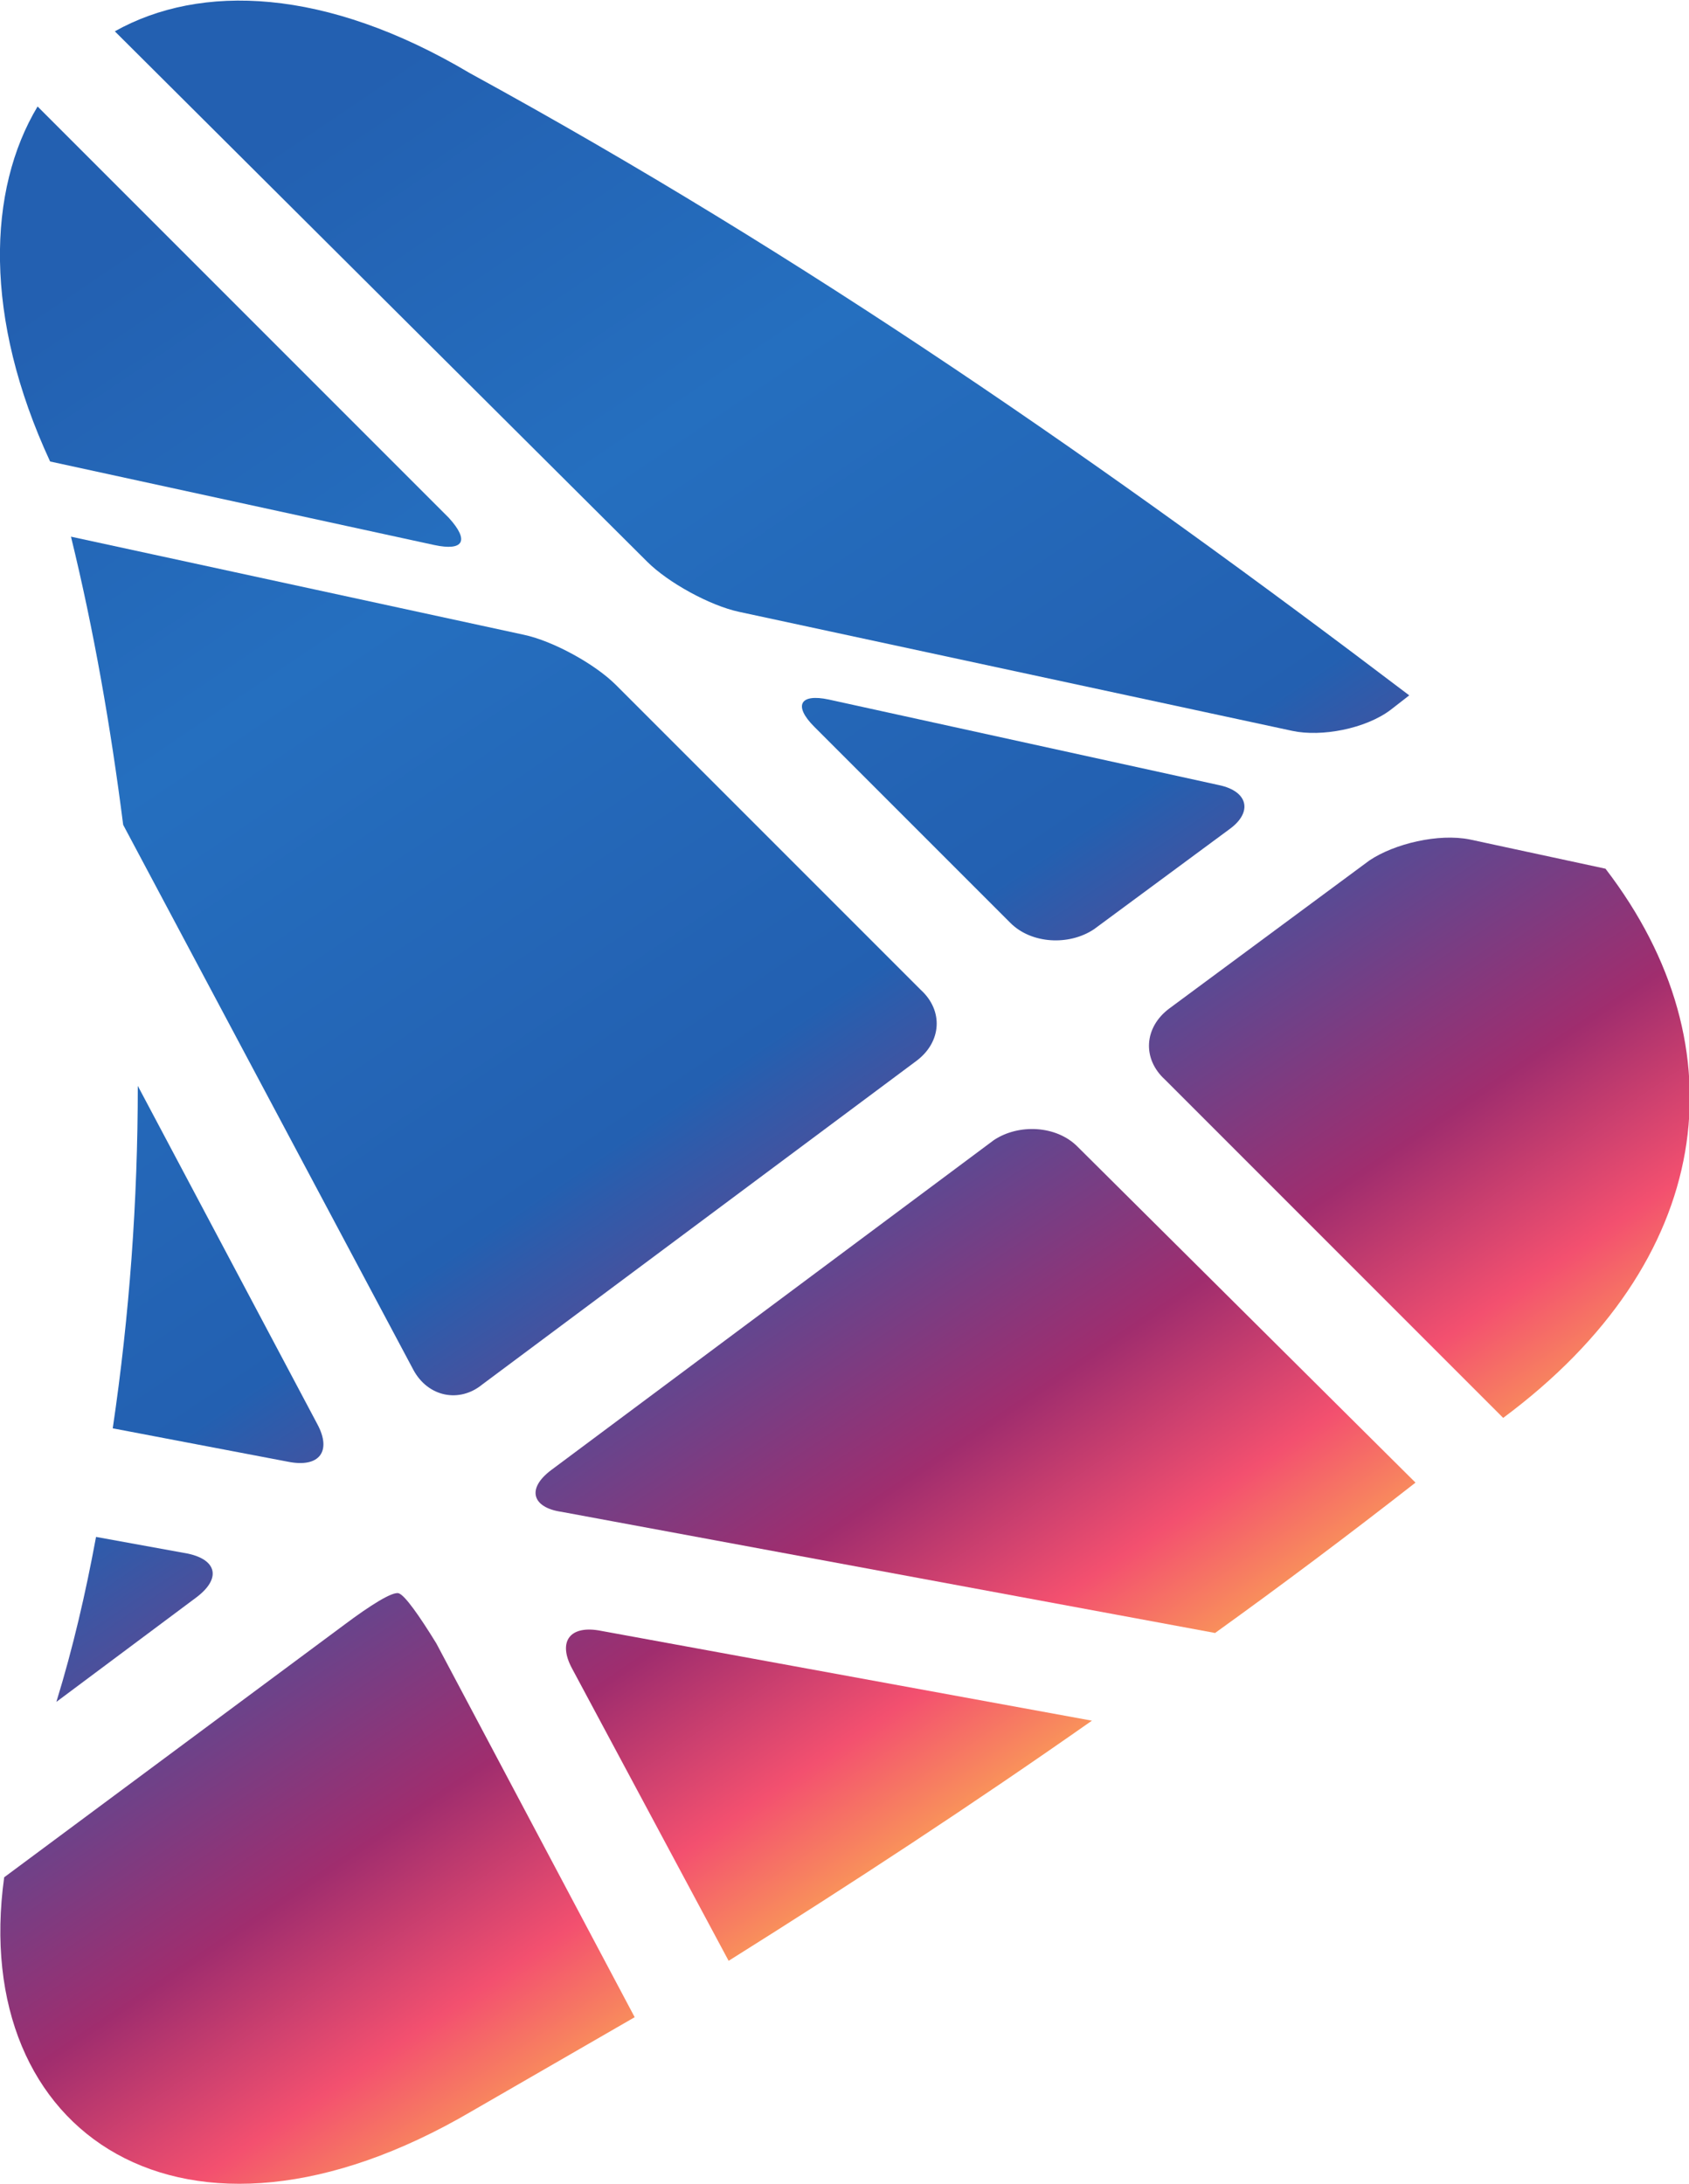 <?xml version="1.0" encoding="utf-8"?>
<!-- Generator: Adobe Illustrator 22.1.0, SVG Export Plug-In . SVG Version: 6.00 Build 0)  -->
<svg version="1.1" id="Layer_1" xmlns="http://www.w3.org/2000/svg" xmlns:xlink="http://www.w3.org/1999/xlink" x="0px"
     y="0px"
     viewBox="0 0 80.9 104.6" style="enable-background:new 0 0 80.9 104.6;" xml:space="preserve">
<style type="text/css">
	.st0{fill:url(#SVGID_1_);}
	.st1{fill:url(#SVGID_2_);}
	.st2{fill:url(#SVGID_3_);}
	.st3{fill:url(#SVGID_4_);}
	.st4{fill:url(#SVGID_5_);}
	.st5{fill:url(#SVGID_6_);}
	.st6{fill:url(#SVGID_7_);}
	.st7{fill:url(#SVGID_8_);}
	.st8{fill:url(#SVGID_9_);}
	.st9{fill:url(#SVGID_10_);}
</style>
    <title>Artboard 1</title>
    <g>
	<linearGradient id="SVGID_1_" gradientUnits="userSpaceOnUse" x1="-3.743" y1="18.083" x2="45.305" y2="90.8">
		<stop offset="0" style="stop-color:#2360B1"/>
        <stop offset="0.25" style="stop-color:#256FBF"/>
        <stop offset="0.559" style="stop-color:#2360B1"/>
        <stop offset="0.8" style="stop-color:#A02D6E"/>
        <stop offset="0.9" style="stop-color:#F3506F"/>
        <stop offset="1" style="stop-color:#FCB450"/>
	</linearGradient>
        <path class="st0" d="M27.4,79.9l7.5,14c5.9-3.7,11.7-7.5,17.4-11.5l-23.5-4.3C27.3,77.8,26.7,78.6,27.4,79.9z"/>
        <linearGradient id="SVGID_2_" gradientUnits="userSpaceOnUse" x1="-26.288" y1="33.29" x2="22.76"
                        y2="106.006">
		<stop offset="0" style="stop-color:#2360B1"/>
            <stop offset="0.25" style="stop-color:#256FBF"/>
            <stop offset="0.559" style="stop-color:#2360B1"/>
            <stop offset="0.8" style="stop-color:#A02D6E"/>
            <stop offset="0.9" style="stop-color:#F3506F"/>
            <stop offset="1" style="stop-color:#FCB450"/>
	</linearGradient>
        <path class="st1" d="M19.1,76.3c-0.3-0.1-1.4,0.6-2.6,1.5L0.2,89.9c-1.7,12.3,8.6,19.3,22.4,11.2c2.6-1.5,5.2-3,7.8-4.5l-9.5-17.9
		C20.1,77.4,19.4,76.4,19.1,76.3z"/>
        <linearGradient id="SVGID_3_" gradientUnits="userSpaceOnUse" x1="31.157" y1="-5.457" x2="80.204"
                        y2="67.259">
		<stop offset="0" style="stop-color:#2360B1"/>
            <stop offset="0.25" style="stop-color:#256FBF"/>
            <stop offset="0.559" style="stop-color:#2360B1"/>
            <stop offset="0.8" style="stop-color:#A02D6E"/>
            <stop offset="0.9" style="stop-color:#F3506F"/>
            <stop offset="1" style="stop-color:#FCB450"/>
	</linearGradient>
        <path class="st2" d="M65.6,41.2l-9.6,7.1c-1.2,0.9-1.3,2.4-0.2,3.4L72,67.9c10.1-7.5,11.5-17.7,4.9-26.3l-6.5-1.4
		C68.9,39.9,66.8,40.4,65.6,41.2z"/>
        <linearGradient id="SVGID_4_" gradientUnits="userSpaceOnUse" x1="6.219" y1="11.364" x2="55.267" y2="84.08">
		<stop offset="0" style="stop-color:#2360B1"/>
            <stop offset="0.25" style="stop-color:#256FBF"/>
            <stop offset="0.559" style="stop-color:#2360B1"/>
            <stop offset="0.8" style="stop-color:#A02D6E"/>
            <stop offset="0.9" style="stop-color:#F3506F"/>
            <stop offset="1" style="stop-color:#FCB450"/>
	</linearGradient>
        <path class="st3" d="M51.6,54.9c-1-1-2.8-1.1-4-0.3L26.4,70.4c-1.2,0.9-0.9,1.8,0.5,2l31.3,5.8c3.2-2.3,6.4-4.7,9.6-7.2L51.6,54.9z
		"/>
        <linearGradient id="SVGID_5_" gradientUnits="userSpaceOnUse" x1="24.064" y1="-0.673" x2="73.112"
                        y2="72.044">
		<stop offset="0" style="stop-color:#2360B1"/>
            <stop offset="0.25" style="stop-color:#256FBF"/>
            <stop offset="0.559" style="stop-color:#2360B1"/>
            <stop offset="0.8" style="stop-color:#A02D6E"/>
            <stop offset="0.9" style="stop-color:#F3506F"/>
            <stop offset="1" style="stop-color:#FCB450"/>
	</linearGradient>
        <path class="st4" d="M58.4,37.6l-18.7-4.1c-1.4-0.3-1.7,0.3-0.7,1.3l9.4,9.4c1,1,2.8,1.1,4,0.3l6.5-4.8
		C60,38.9,59.8,37.9,58.4,37.6z"/>
        <linearGradient id="SVGID_6_" gradientUnits="userSpaceOnUse" x1="4.579" y1="12.47" x2="53.627" y2="85.186">
		<stop offset="0" style="stop-color:#2360B1"/>
            <stop offset="0.25" style="stop-color:#256FBF"/>
            <stop offset="0.559" style="stop-color:#2360B1"/>
            <stop offset="0.8" style="stop-color:#A02D6E"/>
            <stop offset="0.9" style="stop-color:#F3506F"/>
            <stop offset="1" style="stop-color:#FCB450"/>
	</linearGradient>
        <path class="st5" d="M21.5,24.8L1.8,5.1c-2.4,4-2.6,10.1,0.6,17l18.4,4C22.2,26.4,22.5,25.9,21.5,24.8z"/>
        <linearGradient id="SVGID_7_" gradientUnits="userSpaceOnUse" x1="-16.564" y1="26.731" x2="32.483"
                        y2="99.448">
		<stop offset="0" style="stop-color:#2360B1"/>
            <stop offset="0.25" style="stop-color:#256FBF"/>
            <stop offset="0.559" style="stop-color:#2360B1"/>
            <stop offset="0.8" style="stop-color:#A02D6E"/>
            <stop offset="0.9" style="stop-color:#F3506F"/>
            <stop offset="1" style="stop-color:#FCB450"/>
	</linearGradient>
        <path class="st6" d="M15.2,68.2L6.6,52c0,5.5-0.4,11-1.2,16.4l8.4,1.6C15.3,70.3,15.9,69.5,15.2,68.2z"/>
        <linearGradient id="SVGID_8_" gradientUnits="userSpaceOnUse" x1="24.221" y1="-0.779" x2="73.269" y2="71.937">
		<stop offset="0" style="stop-color:#2360B1"/>
            <stop offset="0.25" style="stop-color:#256FBF"/>
            <stop offset="0.559" style="stop-color:#2360B1"/>
            <stop offset="0.8" style="stop-color:#A02D6E"/>
            <stop offset="0.9" style="stop-color:#F3506F"/>
            <stop offset="1" style="stop-color:#FCB450"/>
	</linearGradient>
        <path class="st7" d="M35.4,29.3L61.9,35c1.4,0.3,3.5-0.1,4.7-1l0.9-0.7C53,22.3,38.6,12.3,22.5,3.5c-6.9-4.1-12.9-4.3-17-2L31,26.9
		C32,27.9,34,29,35.4,29.3z"/>
        <linearGradient id="SVGID_9_" gradientUnits="userSpaceOnUse" x1="-24.665" y1="32.195" x2="24.383"
                        y2="104.912">
		<stop offset="0" style="stop-color:#2360B1"/>
            <stop offset="0.25" style="stop-color:#256FBF"/>
            <stop offset="0.559" style="stop-color:#2360B1"/>
            <stop offset="0.8" style="stop-color:#A02D6E"/>
            <stop offset="0.9" style="stop-color:#F3506F"/>
            <stop offset="1" style="stop-color:#FCB450"/>
	</linearGradient>
        <path class="st8" d="M9,74.4l-4.4-0.8c-0.5,2.7-1.1,5.3-1.9,7.9l6.7-5C10.6,75.6,10.4,74.7,9,74.4z"/>
        <linearGradient id="SVGID_10_" gradientUnits="userSpaceOnUse" x1="2.98" y1="13.549" x2="52.028"
                        y2="86.265">
		<stop offset="0" style="stop-color:#2360B1"/>
            <stop offset="0.25" style="stop-color:#256FBF"/>
            <stop offset="0.559" style="stop-color:#2360B1"/>
            <stop offset="0.8" style="stop-color:#A02D6E"/>
            <stop offset="0.9" style="stop-color:#F3506F"/>
            <stop offset="1" style="stop-color:#FCB450"/>
	</linearGradient>
        <path class="st9" d="M19.8,65.6c0.7,1.3,2.2,1.6,3.3,0.7l20.8-15.5c1.2-0.9,1.3-2.4,0.2-3.4L29.5,32.8c-1-1-3-2.1-4.4-2.4L3.4,25.7
		c1.1,4.5,1.9,9.1,2.5,13.8L19.8,65.6z"/>
</g>
</svg>
